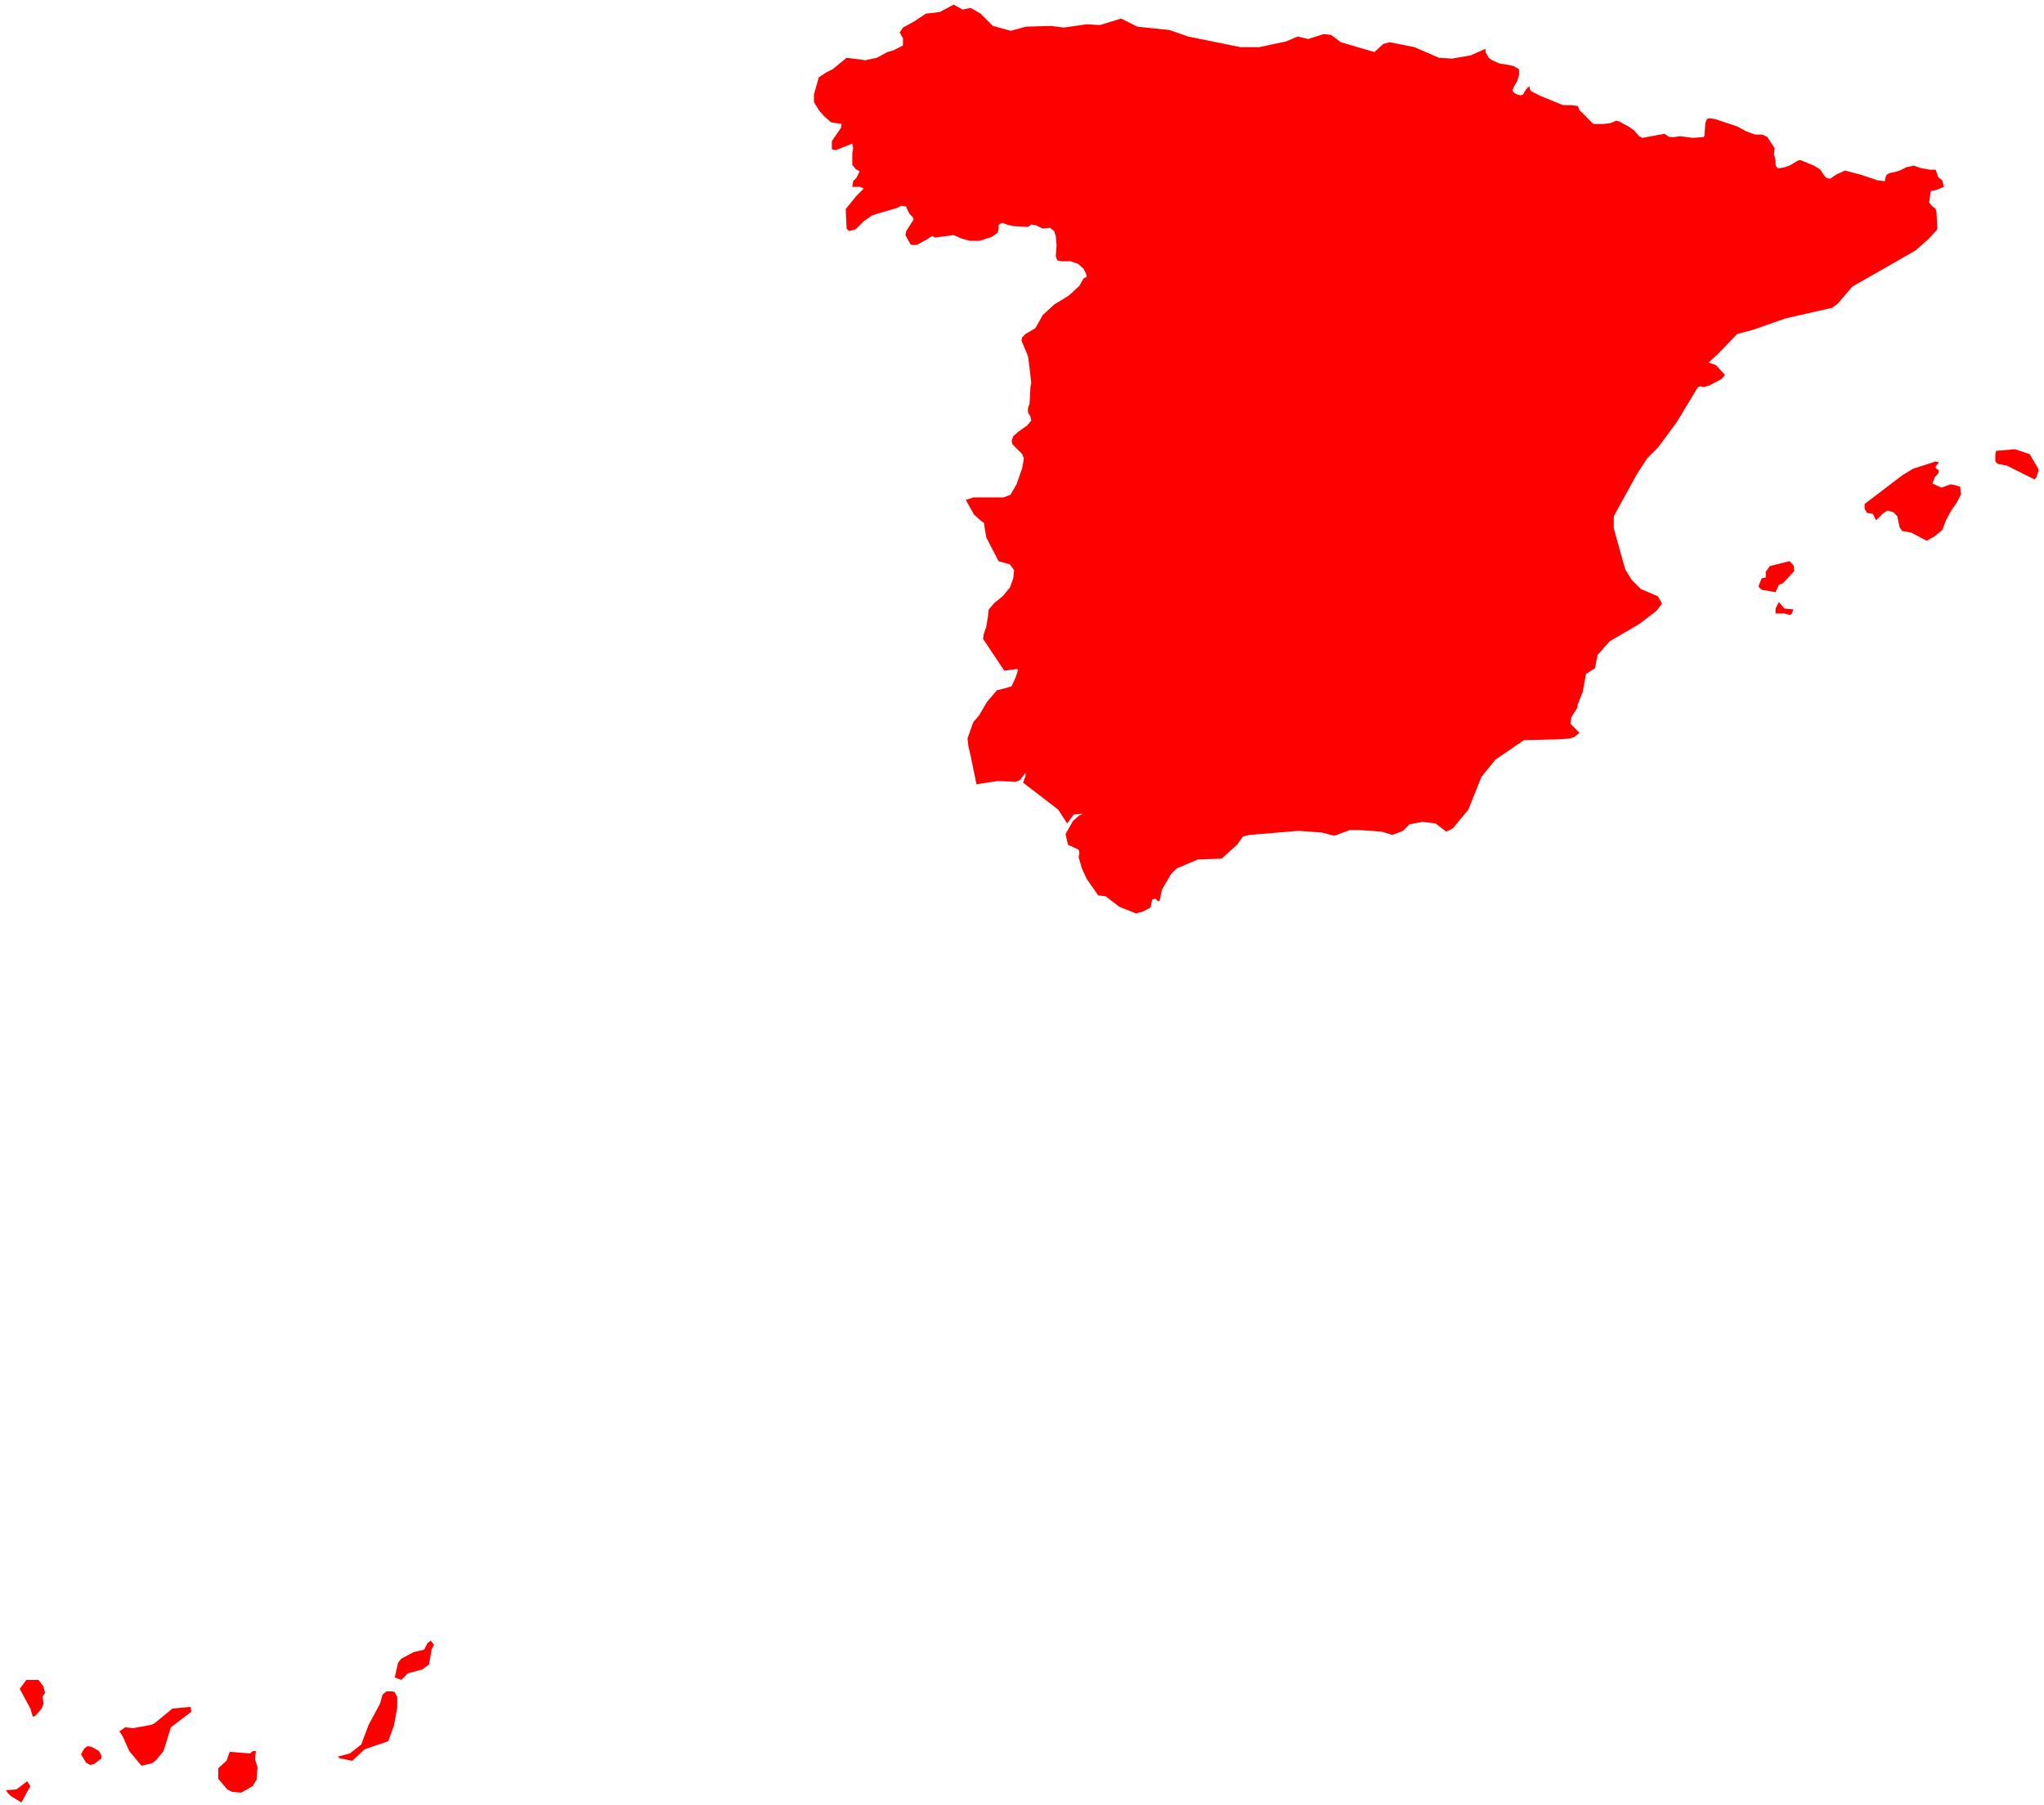 <svg width="154" height="136" viewBox="0 0 154 136" fill="none" xmlns="http://www.w3.org/2000/svg">
<path d="M111.922 3.615V3.923L112.168 4.354L112.415 4.539L112.969 4.785L113.399 4.847L114.015 4.97L114.446 5.216V5.647L114.323 6.078L114.077 6.509L113.953 6.817L114.077 7.002L114.323 7.125L114.569 7.187L114.754 7.125L114.877 6.879L115.123 6.571L115.246 6.509V6.694L115.369 6.879L116.108 7.248L117.77 7.925H118.386L118.878 7.987L119.001 8.295L120.048 9.342H120.294H120.786L121.34 9.28L121.771 9.095L122.017 9.157L122.325 9.342L122.695 9.526L123.126 9.834L123.495 10.265L123.741 10.389L125.403 10.081L125.773 10.327H126.142L126.573 10.265L127.558 10.389L128.358 10.327L128.42 10.204L128.481 9.28L128.604 8.972L128.789 8.911L129.22 8.972L130.882 9.526L131.559 9.896L132.236 10.142H132.79L133.159 10.327L133.713 11.189L133.652 11.62L133.713 11.805L133.775 12.113V12.421L133.898 12.667H134.144L134.452 12.605L134.821 12.482L135.437 12.113L135.622 12.051L136.668 12.482L137.161 12.79L137.345 13.098L137.592 13.406L137.899 13.467L138.33 13.16L139.007 12.852L140.177 13.16L141.47 13.591L142.024 13.652V13.467L142.147 13.16L142.393 13.037L142.701 12.975L143.132 12.852L143.624 12.605L144.178 12.482L144.732 12.667L145.409 12.79H145.84L146.025 13.344L146.333 13.591L146.456 14.083L145.84 14.33L145.471 14.391L145.348 15.253L145.532 15.5L145.84 15.746L145.902 15.992L145.963 17.285L145.286 18.024L144.301 18.886L139.561 21.596L138.453 22.889L138.022 23.197L134.514 23.997L132.051 24.86L130.882 25.167L129.404 26.707L128.727 27.323L129.281 27.507L129.958 28.246L129.712 28.554L128.789 29.047L128.358 29.17L128.112 29.108L127.927 29.17L126.327 31.818L124.911 33.727L124.111 34.527L123.31 35.759L121.587 38.899V39.823L122.448 42.902L122.941 43.703L123.618 44.38L124.911 44.934L125.219 45.488L124.788 46.042L123.495 47.028L121.279 48.321L120.356 49.368L120.171 50.353L119.494 50.784L119.247 52.139L118.878 53.062L118.817 53.37L118.386 54.048L118.324 54.54L119.001 55.218L118.632 55.526L118.262 55.649L117.462 55.71L114.815 55.772L112.661 57.25L111.614 58.543L110.629 61.006L109.46 62.422L108.967 62.669L108.167 62.053L107.182 61.93L106.197 62.114L105.705 62.607L104.905 62.915L104.104 62.669L102.442 62.545H101.704L100.534 62.977L99.549 62.73L97.826 62.607L94.132 62.915L93.639 63.038L93.209 63.654L92.039 64.701L90.254 64.762L88.653 65.44L88.222 65.871L87.545 67.041L87.361 67.903H87.238L87.053 67.718L86.807 67.78L86.684 68.395L86.068 68.703L85.576 68.826L84.344 68.334L83.298 67.533L82.744 67.472L81.882 66.24L81.513 65.44L81.266 64.578L81.328 64.27L81.266 64.023L80.466 63.654L80.282 62.853L80.836 61.868L81.328 61.437L81.636 61.314L80.897 61.375L80.405 62.053L79.728 61.006L77.081 58.974L77.265 58.481V58.235L76.834 58.789L76.527 58.912L75.172 58.851L73.572 59.097L73.141 57.003L72.956 56.203L72.895 55.649L73.326 54.417L73.757 53.925L74.372 52.878L75.111 52.016L75.849 51.831L76.219 51.708L76.527 51.03L76.711 50.476L76.588 50.414L75.665 50.538L74.064 48.136L74.126 47.767L74.311 47.212L74.434 46.474L74.495 45.919L74.926 45.427L75.542 44.934L76.096 44.257L76.342 43.579L76.403 42.964L76.096 42.532L75.234 42.286L74.311 40.5L74.126 39.392L73.941 39.269L73.387 38.776L72.833 37.791L72.772 37.668L73.326 37.483H75.603L76.096 37.298L76.157 37.237L76.588 36.498L77.019 35.266L77.142 34.527L77.019 34.219L76.28 33.48L76.219 33.234L76.342 32.865L76.773 32.495L77.388 32.064L77.696 31.695L77.635 31.387L77.45 31.079V30.771L77.573 30.401L77.635 29.17L77.696 28.862L77.573 27.754L77.45 26.83L76.957 25.66L77.019 25.414L77.265 25.167L78.004 24.736L78.558 23.751L79.42 22.951L80.528 22.273L81.328 21.534L81.636 20.98L81.882 20.857L81.82 20.611L81.636 20.241L81.205 19.872L80.651 19.687H80.035L79.666 19.625L79.543 19.317L79.604 18.517L79.543 17.778L79.42 17.409L79.112 17.162L78.558 17.224L78.066 16.977L77.696 16.916L77.45 17.101L76.342 17.039L75.849 16.916L75.542 16.793L75.357 16.854L75.234 16.977V17.224L75.172 17.532L74.741 17.84L73.818 18.148H73.079L72.402 17.963L72.156 17.84L71.848 17.716L70.432 17.901L70.248 17.778L69.755 18.086L69.078 18.455H68.709L68.586 18.394L68.524 18.271L68.216 17.716L68.278 17.409L68.832 16.546L68.77 16.362L68.524 16.115L68.339 15.746L68.278 15.561L67.909 15.5L67.539 15.684L66.062 16.115L65.692 16.239L65.077 16.67L64.461 17.285L63.969 17.409L63.784 17.224L63.723 15.746L64.523 14.761L65.077 14.207L64.831 14.083H64.215L64.277 13.652L64.523 13.406L64.769 12.913L64.461 12.729L64.215 12.421V11.559L64.277 11.189L64.215 10.82L62.984 11.312L62.676 11.251V10.635L63.353 9.65L63.415 9.342L62.615 9.219L62.061 8.726L61.691 8.295L61.322 7.679V7.125L61.691 5.832L62.245 5.462L62.738 5.216L63.784 4.354L65.2 4.539L66.062 4.354L66.862 3.923L67.293 3.8L68.032 3.43V2.876L67.785 2.445L68.032 2.076L68.832 1.644L69.755 1.029L70.802 0.906L71.848 0.351L72.525 0.721L73.141 0.598L73.88 1.029L74.803 1.952L76.157 2.322L77.265 2.014L79.174 1.952L80.159 2.076L81.882 1.829L82.867 1.891L84.468 1.398L85.699 2.014L88.099 2.26L89.515 2.753L93.455 3.553H94.871L96.902 3.122L97.764 2.753L98.564 2.938L99.734 2.568L100.288 2.63L101.026 3.184L103.55 3.923L104.227 3.307L104.72 3.184L106.567 3.553L108.413 4.354L109.398 4.415L110.814 4.169L111.922 3.677V3.615ZM153.412 36.005L153.289 36.128L151.196 35.081L150.519 34.958L150.334 34.774V34.219L150.395 33.973L151.811 33.85L152.919 34.219L153.535 35.266L153.596 35.451L153.412 36.005ZM145.594 36.436L146.271 36.744L146.948 36.498L147.318 36.559L147.687 36.682L147.749 37.237L147.441 37.852L147.01 38.468L146.64 39.146L146.333 39.946L145.717 40.439L145.163 40.747L143.994 40.131L143.316 40.008L143.132 39.761L142.947 38.899L142.639 38.592L142.208 38.468L141.839 38.715L141.347 39.207L141.1 38.715L140.669 38.653L140.485 38.345V37.976L143.316 35.82L144.117 35.328L145.84 34.774L146.086 34.835L145.84 35.143V35.266L146.086 35.451L146.025 35.697L145.779 35.944L145.594 36.436ZM134.021 44.072L133.775 44.626L132.729 44.441L132.482 44.195L132.729 43.579L133.036 43.518V43.087L133.344 42.656L134.821 42.286L135.129 42.594L135.191 43.025L134.329 43.949L134.021 44.072ZM135.006 46.227L134.883 46.35L134.452 46.227H133.775V45.858L133.898 45.611L134.021 45.365L134.452 45.858L135.129 45.919L135.006 46.227ZM30.728 126.094L30.235 126.587L29.743 126.402L29.989 125.294L30.235 124.986L31.159 124.493L31.959 124.308L32.205 123.816L32.452 123.631L32.698 123.939L32.513 124.308L32.328 125.417L31.836 125.786L30.728 126.094ZM2.658 129.296L2.473 129.358L2.288 128.742L1.488 127.264L1.981 126.587H2.904L3.273 127.08L3.396 127.572L3.212 127.818L3.273 128.373L3.15 128.742L2.658 129.296ZM27.465 131.821L26.542 132.683L25.619 132.498L25.434 132.375L26.357 132.129L27.219 131.452L27.773 129.974L28.635 128.373L28.82 127.695L29.127 127.449H29.558L29.743 127.511L29.928 127.88V128.681L29.681 130.035L29.25 131.205L27.465 131.821ZM12.876 130.158L12.322 131.944L11.768 132.622L11.46 132.868L10.66 133.053L9.737 131.944L9.244 130.836L8.998 130.466L9.429 130.158L10.045 130.22L11.399 129.974L11.645 129.851L12.999 128.742L14.354 128.619L14.415 128.988L12.876 130.158ZM7.09 132.929L6.782 132.991L6.474 132.806L6.105 132.19L6.351 131.759L6.597 131.575L6.905 131.636L7.459 131.944L7.644 132.314V132.498L7.09 132.929ZM19.278 131.944L19.217 132.56L19.401 133.176L19.34 134.099L19.032 134.592L18.17 135.085L17.493 135.023L17.124 134.838L16.447 134.038V133.237L17.062 132.683L17.308 132.006L18.847 132.129L18.97 132.006L19.093 131.944H19.278ZM2.288 134.592L1.611 135.824L0.811 135.331L0.626 135.146L0.442 134.9L1.242 134.838L2.042 134.223L2.288 134.592Z" fill="#FF0000"/>
</svg>
